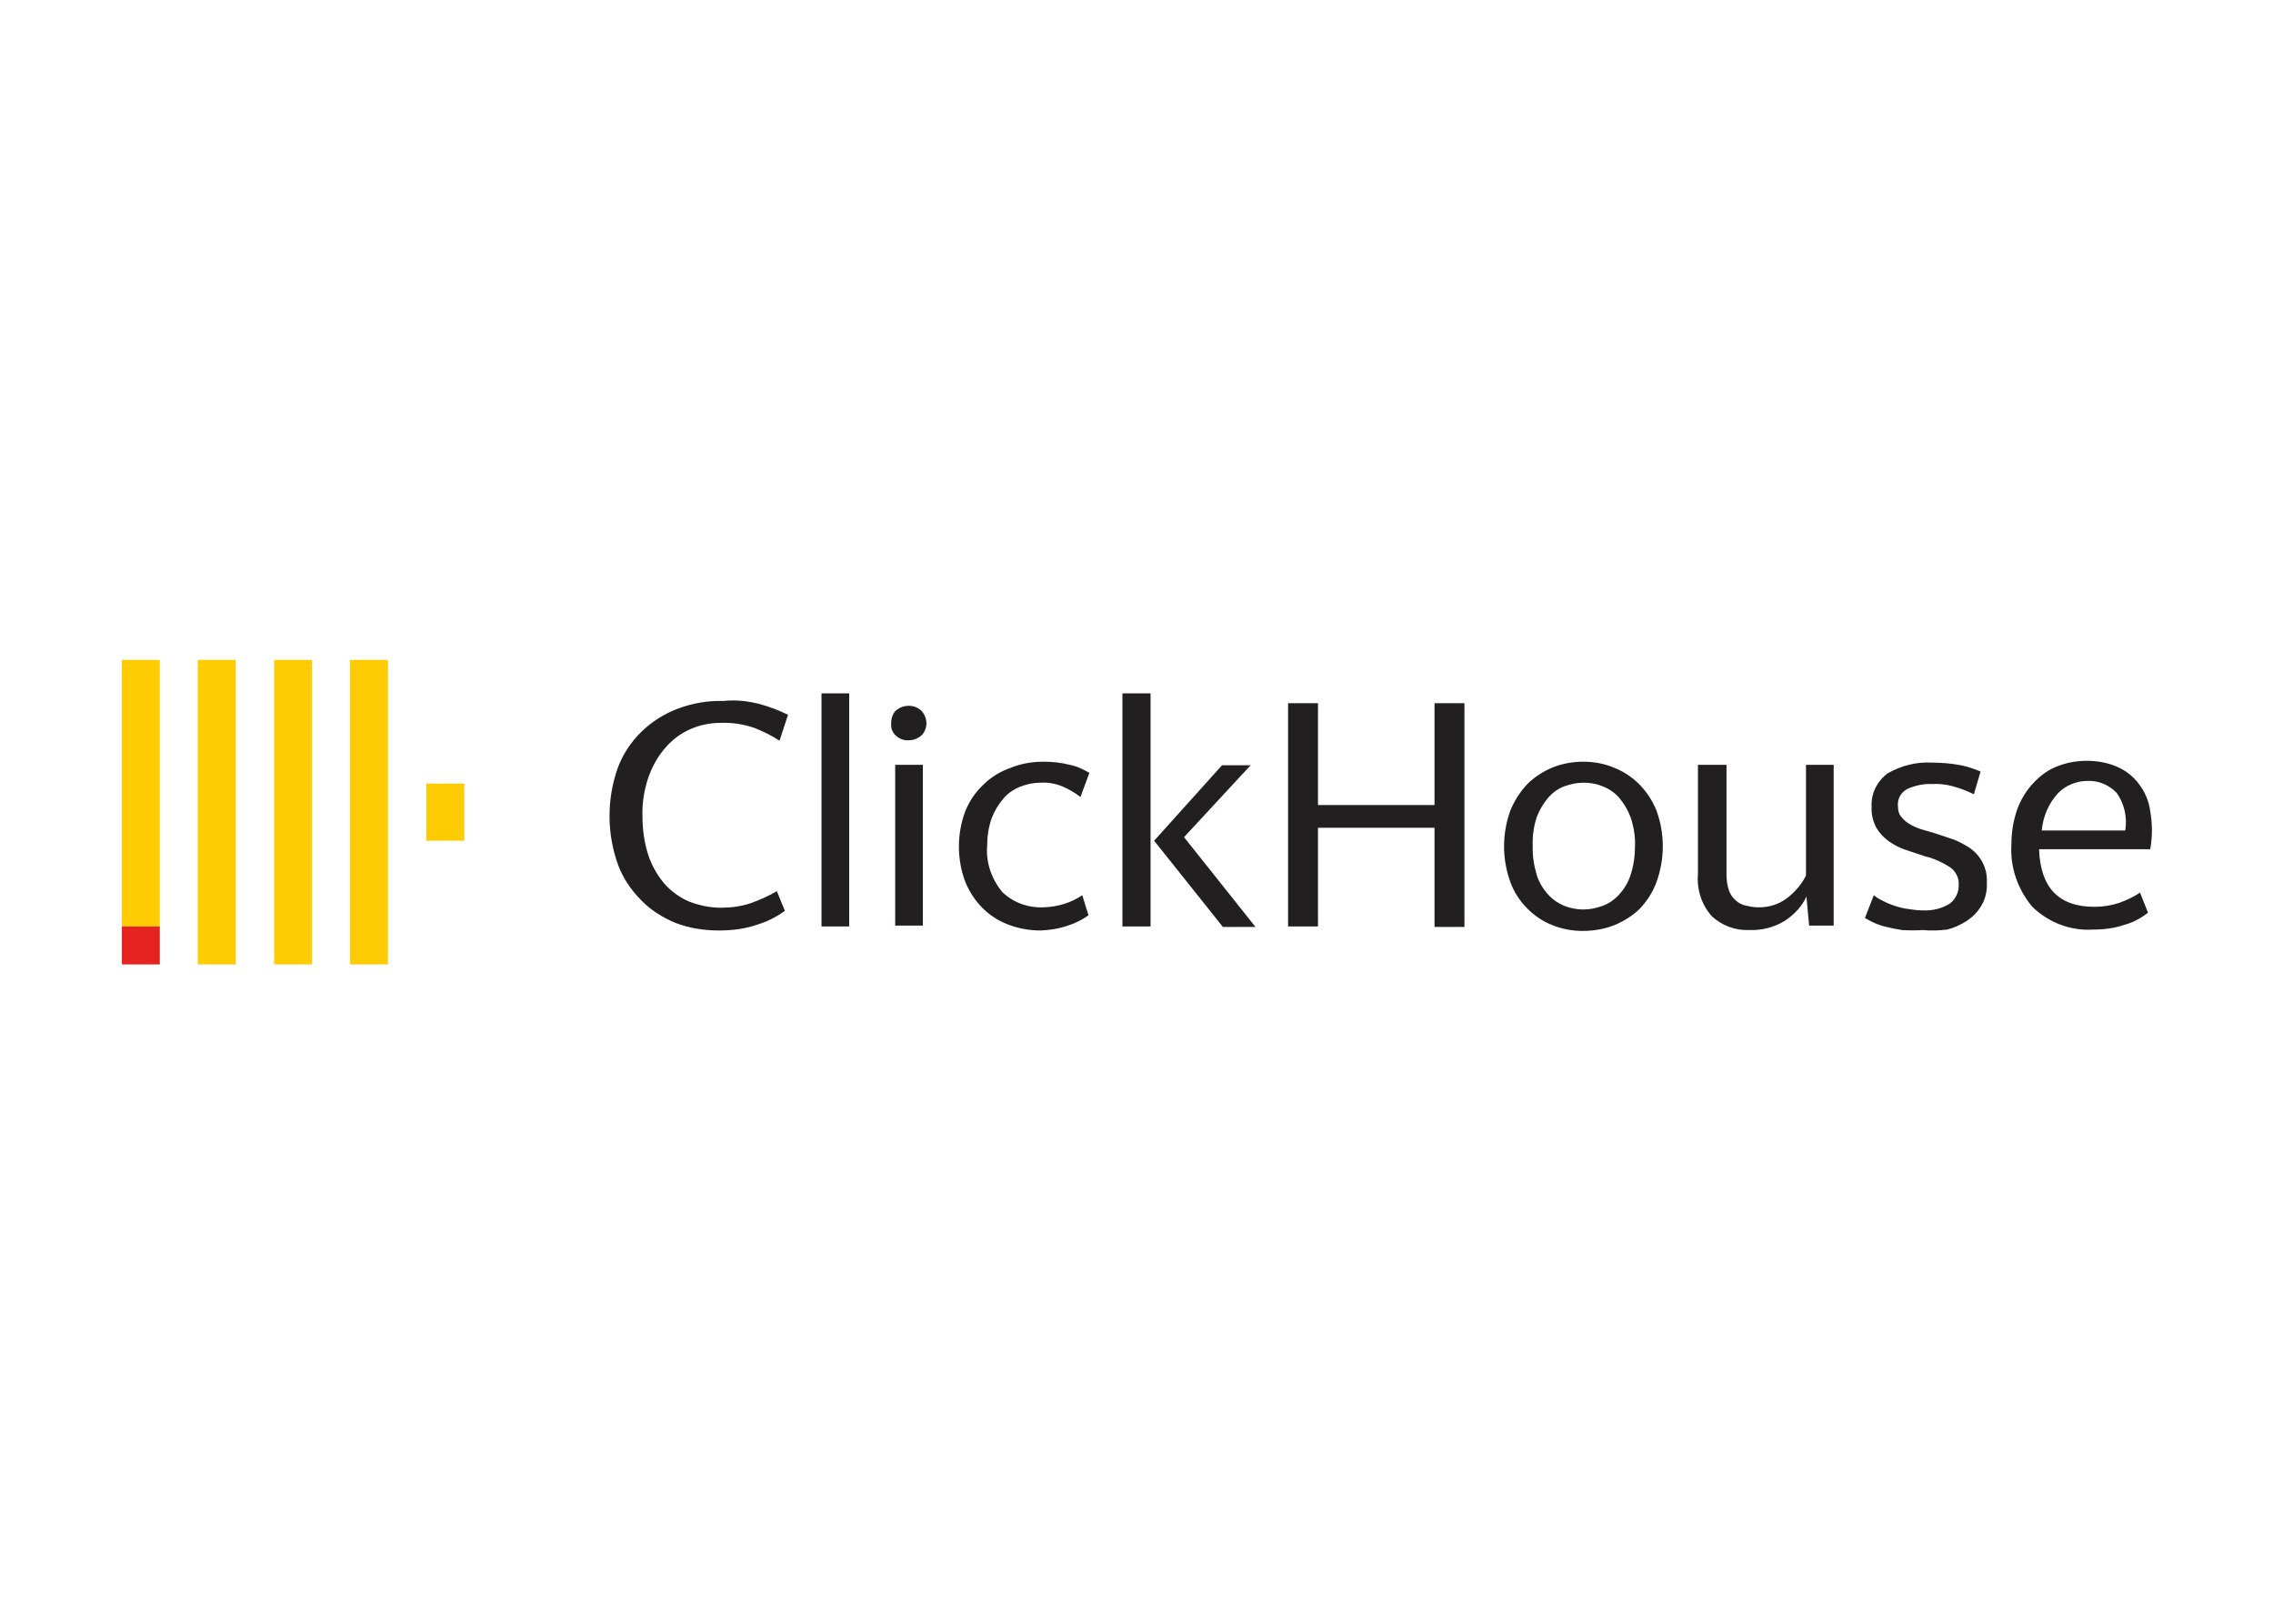 <svg clip-rule="evenodd" fill-rule="evenodd" stroke-linejoin="round" stroke-miterlimit="2" viewBox="0 0 560 400" xmlns="http://www.w3.org/2000/svg"><g fill-rule="nonzero" transform="matrix(1.1 0 0 1.1 -50.057 -47.869)"><path d="m72.8 250.9h8.5v8.6h-8.5z" fill="#e52421"/><path d="m132.4 191.3v68.2h-8.5v-68.2zm-17 0v68.2h-8.5v-68.2zm34.1 27.7v12.8h-8.5v-12.8zm-51.2-27.7v68.2h-8.5v-68.2zm-17 0v59.7h-8.5v-59.7z" fill="#ffcc03"/><path d="m478.2 214.3c2.2 0 4.4.2 6.5.6 1.5.3 3 .8 4.4 1.4l-1.5 5.1c-1.2-.6-2.4-1.1-3.7-1.5-1.8-.6-3.7-.9-5.5-.8-2-.1-3.9.3-5.7 1.1-1.5.8-2.3 2.3-2.1 4 0 .8.2 1.6.7 2.2s1.1 1.2 1.8 1.6c.8.5 1.7.9 2.6 1.2l3.1.9 4.2 1.4c1.3.5 2.6 1.2 3.8 2 2.5 1.8 3.9 4.7 3.7 7.7.1 1.8-.3 3.6-1.2 5.1-.8 1.4-1.9 2.5-3.2 3.4-1.4.9-2.9 1.6-4.5 2-1.8.2-3.6.3-5.4.1-1.6.1-3.1.1-4.7 0-1.2-.2-2.3-.4-3.5-.7-.9-.2-1.8-.5-2.7-.9-.7-.3-1.4-.7-2.1-1.1l2-5.1c.5.4.9.7 1.5 1 .8.4 1.5.8 2.4 1.1 1 .4 2.1.7 3.2.9 1.3.2 2.6.4 3.9.4 2.1.1 4.2-.4 6-1.5 1.3-1 2.1-2.6 2-4.3.1-1.4-.6-2.8-1.7-3.7-1.8-1.2-3.7-2.1-5.8-2.6l-4.5-1.5c-1.4-.5-2.6-1.1-3.8-2-1.1-.8-2-1.8-2.7-3-.7-1.4-1.1-3-1-4.5-.2-3 1.2-5.8 3.6-7.6 3-1.7 6.4-2.6 9.9-2.4zm-46 .5v24.4c0 1.2.1 2.4.5 3.6.3.9.8 1.7 1.5 2.3.6.6 1.4 1 2.2 1.2.9.2 1.8.4 2.7.4 2.4.1 4.7-.6 6.6-2 1.8-1.4 3.3-3.1 4.3-5.1v-24.8h6.2v36h-5.5l-.6-6.5c-1 2.2-2.7 4-4.8 5.4-2.4 1.5-5.2 2.2-8.1 2.1-3.1.1-6-1-8.3-3.1-2.3-2.6-3.4-6-3.1-9.5v-24.4zm-216.5-13.6c2.2.6 4.3 1.4 6.3 2.4l-1.9 5.8c-1.8-1.2-3.7-2.1-5.7-2.9-2.4-.8-4.9-1.2-7.5-1.1-4.7 0-9.2 1.9-12.3 5.5-1.7 1.9-2.9 4.1-3.8 6.5-1 2.9-1.5 5.9-1.4 8.9 0 2.9.4 5.9 1.3 8.7.8 2.4 2 4.5 3.6 6.4 1.5 1.7 3.4 3.1 5.5 4 2.3.9 4.7 1.4 7.2 1.4 2.3 0 4.5-.3 6.6-1 2-.7 4-1.6 5.9-2.7l1.8 4.4c-1.8 1.3-3.7 2.3-5.9 3-2.8 1-5.8 1.4-8.8 1.4-3.4 0-6.7-.5-9.8-1.7-2.9-1.2-5.6-2.9-7.7-5.1-2.3-2.3-4.1-5-5.2-8-2.5-7-2.5-14.7 0-21.7 2.3-6.1 7.3-10.9 13.5-13.2 3.2-1.2 6.6-1.8 10.1-1.7 2.8-.3 5.5 0 8.2.7zm63.5 12.9c2 0 4 .2 5.9.7 1.6.3 3 1 4.4 1.8l-2 5.4c-1.3-1-2.7-1.8-4.1-2.4-1.5-.6-3.2-.9-4.8-.8-1.6 0-3.1.3-4.6.9s-2.8 1.5-3.8 2.7c-1.1 1.3-2 2.8-2.6 4.4-.7 2-1 4.1-1 6.2-.3 3.7 1 7.4 3.4 10.3 2.5 2.4 5.9 3.6 9.4 3.4 3-.1 6-1 8.5-2.7l1.4 4.5c-1.4 1-3 1.8-4.6 2.3-2 .7-4 1-6.1 1.1-2.4 0-4.9-.4-7.2-1.3-2.2-.8-4.2-2.1-5.8-3.7-1.7-1.7-3-3.7-3.9-5.9-1.9-5.1-1.9-10.7 0-15.8.9-2.2 2.2-4.2 4-5.9 1.7-1.7 3.8-3 6.1-3.8 2.4-1 4.9-1.4 7.4-1.4zm120.9 0c2.3 0 4.7.4 6.8 1.3 2.1.8 4.1 2.1 5.7 3.7 1.7 1.7 3 3.7 3.9 5.9 1.9 5.2 1.9 10.9 0 16.1-.8 2.2-2.1 4.2-3.7 5.9-1.6 1.6-3.6 2.8-5.7 3.7-2.3.9-4.7 1.3-7.1 1.3-2.3 0-4.6-.4-6.8-1.3-2.1-.8-4-2.1-5.6-3.7-1.7-1.7-3-3.7-3.8-5.9-1.9-5.2-1.9-10.9 0-16.1.9-2.2 2.2-4.2 3.8-5.9 1.6-1.6 3.5-2.8 5.6-3.7 2.3-.9 4.6-1.3 6.9-1.3zm112.8-.2c2.3 0 4.6.4 6.7 1.3 1.9.8 3.6 2.1 4.9 3.8 1.4 1.8 2.3 3.9 2.6 6.2.5 2.8.5 5.7 0 8.5h-24.9c.3 8.6 4.4 12.9 12.4 12.9 1.9 0 3.8-.3 5.6-.9 1.6-.6 3.2-1.3 4.6-2.3l1.8 4.5c-1.5 1.2-3.3 2.2-5.2 2.7-2.3.8-4.7 1.1-7.2 1.1-5 .3-9.9-1.6-13.5-5.1-3.3-3.9-5-8.9-4.7-13.9 0-2.7.4-5.3 1.3-7.9.8-2.2 2-4.2 3.6-5.9 1.5-1.6 3.2-2.9 5.2-3.7 2.2-.9 4.5-1.3 6.8-1.3zm-277.2-15.1v52.2h-6.2v-52.2zm67.5 0v52.2h-6.3v-52.2zm22.5 16-15 16.2 16 20.1h-7.3l-15.4-19.3 15.2-16.9h6.5zm15-13.8v22.8h26.1v-22.8h6.7v50.1h-6.7v-22.2h-26.1v22.1h-6.7v-50zm-88.5 13.8v36h-6.2v-36zm147.9 4c-1.4 0-2.8.3-4.2.8s-2.6 1.4-3.6 2.5c-1.1 1.3-2 2.8-2.6 4.4-.7 2.1-1 4.3-.9 6.5-.1 2.2.3 4.4.9 6.5.5 1.6 1.4 3.1 2.6 4.4 1 1.1 2.2 1.9 3.6 2.5 1.3.5 2.8.8 4.2.8 1.5 0 2.9-.3 4.3-.8s2.7-1.4 3.7-2.5c1.2-1.3 2.1-2.8 2.6-4.4.7-2.1 1-4.3 1-6.5.1-2.2-.3-4.4-1-6.5-.6-1.6-1.5-3.1-2.6-4.4-1-1.1-2.3-2-3.7-2.5-1.4-.6-2.8-.8-4.3-.8zm113-.4c-2.5 0-5 1-6.7 2.8-2.1 2.3-3.3 5.2-3.6 8.3h18.7c.5-2.9-.2-6-1.9-8.4-1.7-1.8-4.1-2.8-6.5-2.7zm-261.2-15.7c.7.8 1.1 1.8 1.1 2.8s-.4 2-1.1 2.7c-.8.7-1.8 1.1-2.8 1.1-1.1.1-2.1-.3-2.9-1s-1.2-1.7-1.1-2.8c0-1 .3-2.1 1-2.8 1.7-1.5 4.2-1.5 5.8 0z" fill="#221f20"/></g></svg>